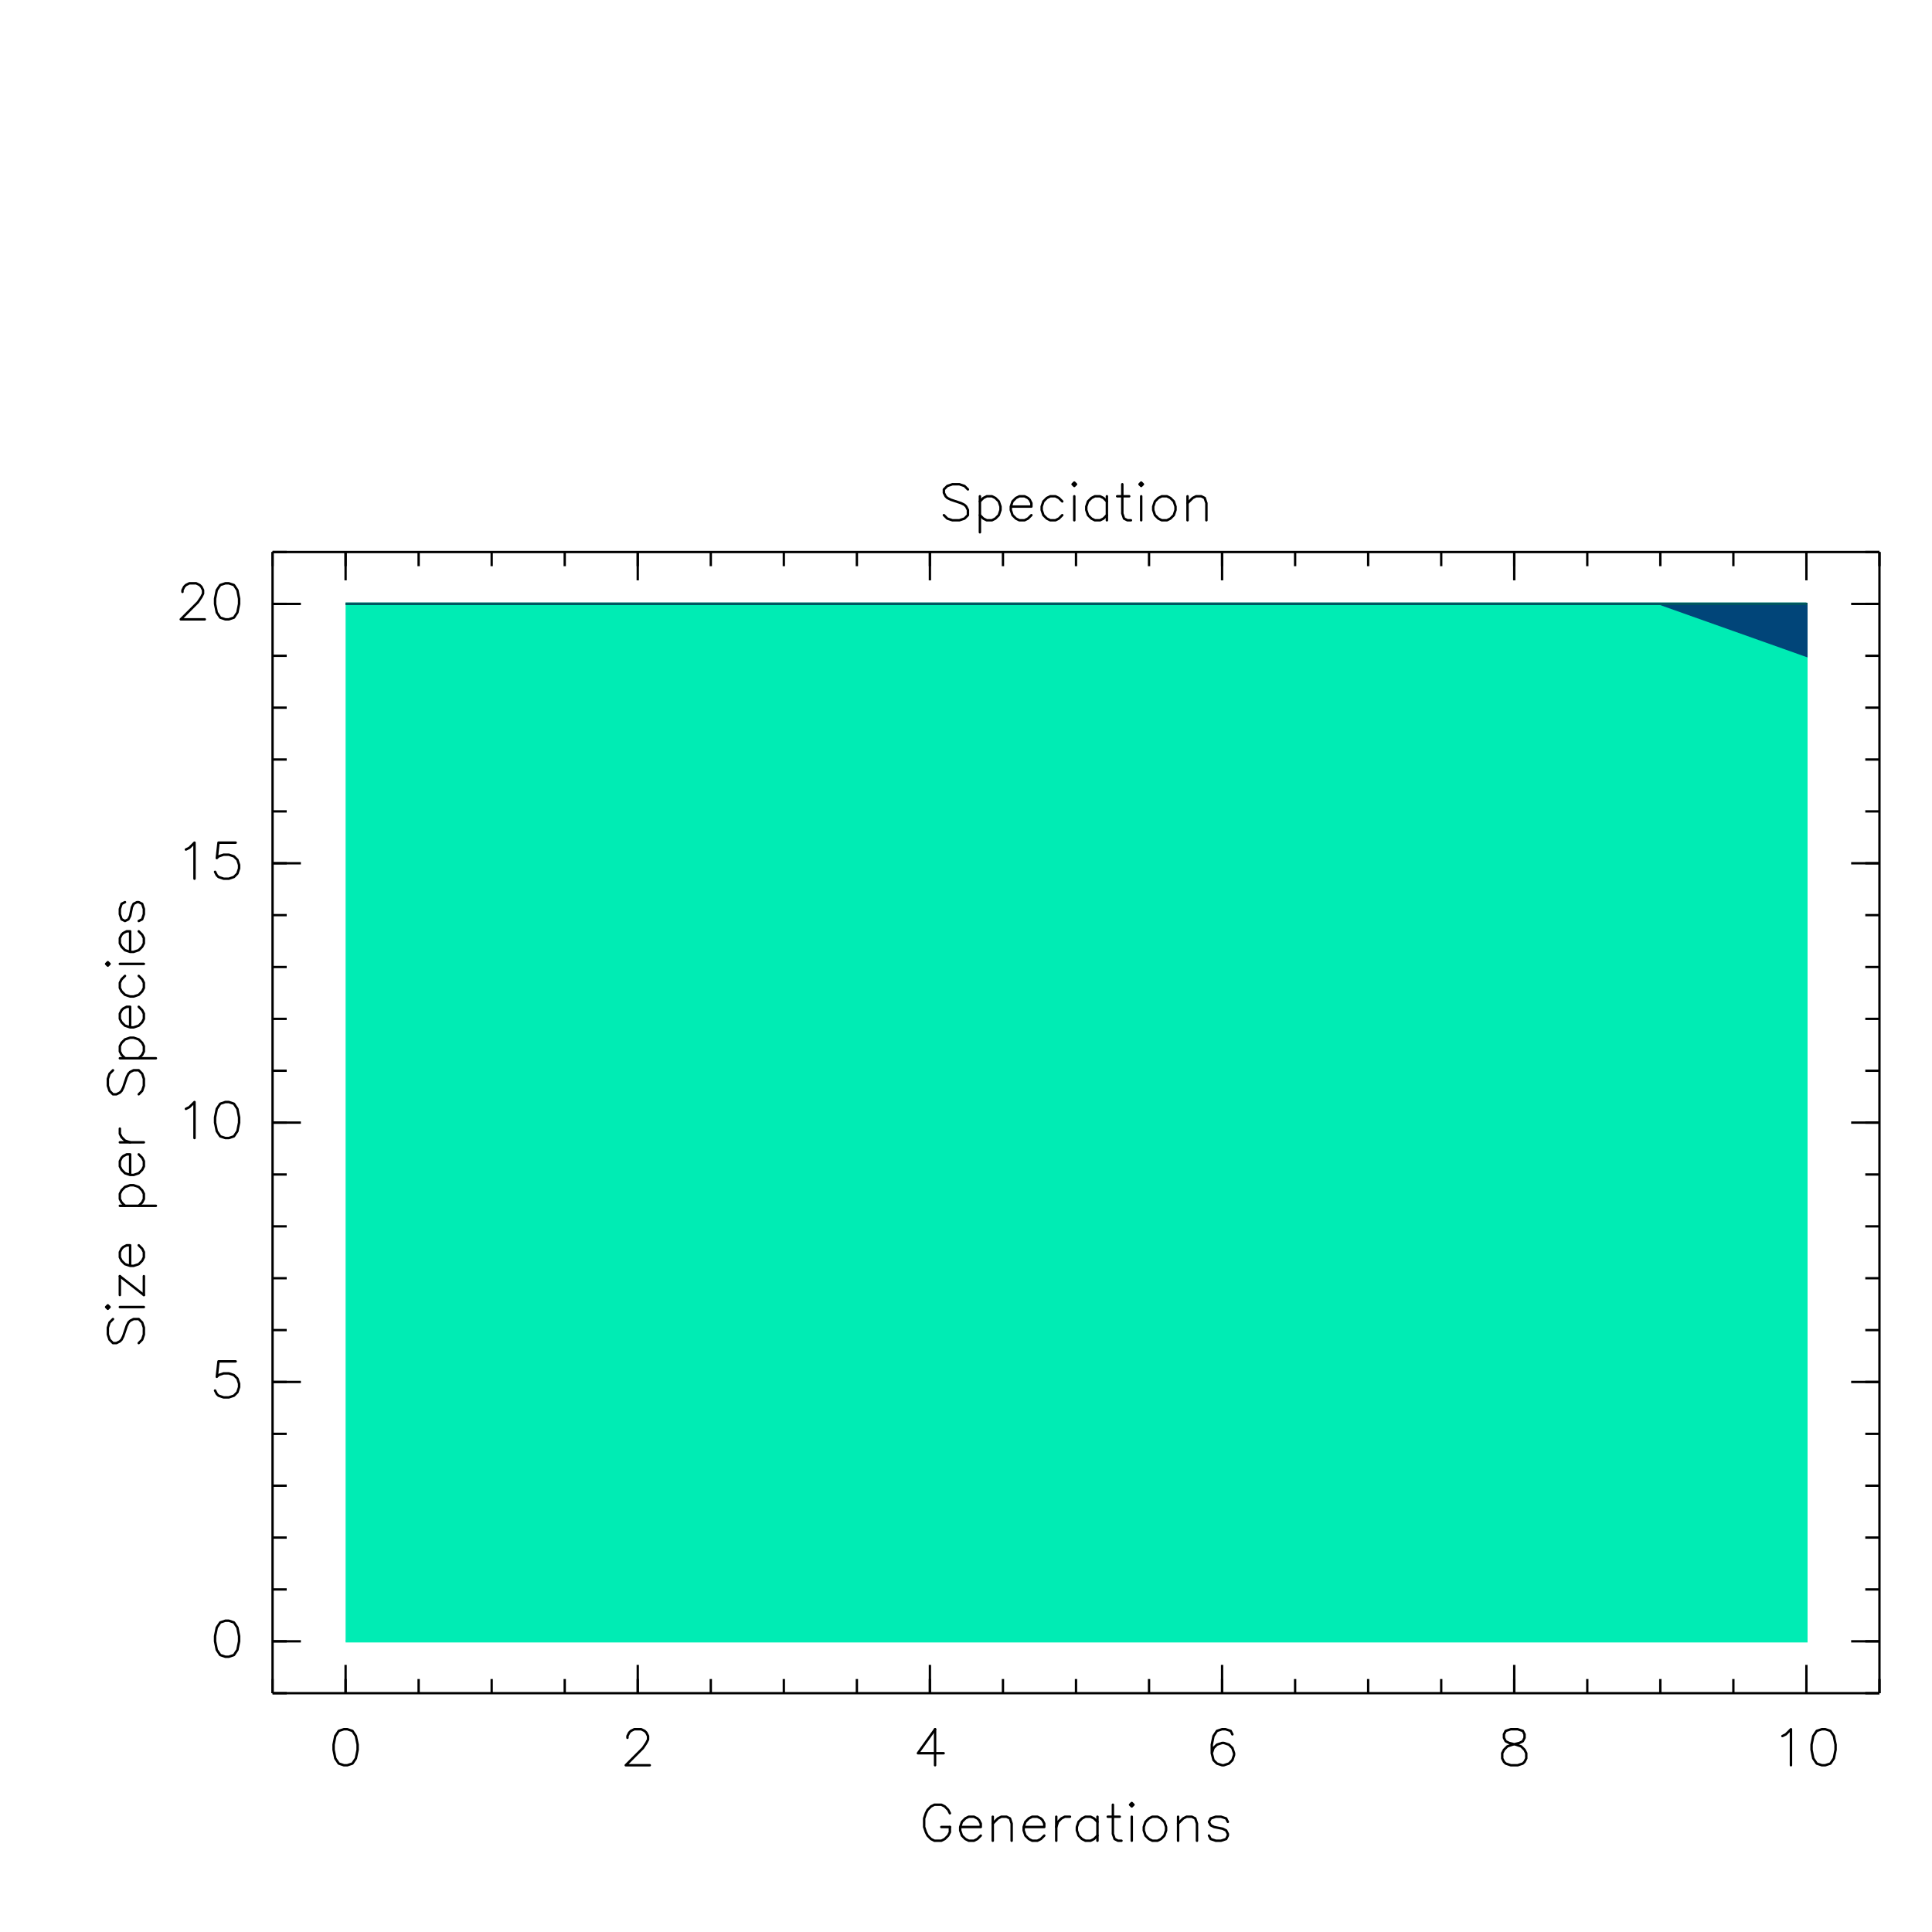 <?xml version="1.0" encoding="ISO-8859-1" standalone="no"?>
<!DOCTYPE svg PUBLIC "-//W3C//DTD SVG 1.1//EN" "http://www.w3.org/Graphics/SVG/1.1/DTD/svg11.dtd">
<svg version="1.1" baseProfile="full" id="body" width="8in" height="8in" viewBox="0 0 1 1" preserveAspectRatio="none" xmlns="http://www.w3.org/2000/svg" xmlns:xlink="http://www.w3.org/1999/xlink" xmlns:ev="http://www.w3.org/2001/xml-events">
<title>SVG drawing</title>
<desc>This was produced by version 4.4 of GNU libplot, a free library for exporting 2-D vector graphics.</desc>
<rect id="background" x="0" y="0" width="1" height="1" stroke="none" fill="white"/>
<g id="content" transform="translate(0,1) scale(0.001,-0.001) " xml:space="preserve" stroke="black" stroke-linecap="butt" stroke-linejoin="miter" stroke-miterlimit="10.433" stroke-dasharray="none" stroke-dashoffset="0" stroke-opacity="1" fill="none" fill-rule="evenodd" fill-opacity="1" font-style="normal" font-variant="normal" font-weight="normal" font-stretch="normal" font-size-adjust="none" letter-spacing="normal" word-spacing="normal" text-anchor="start">
<polyline points="500.99,746.68 499.21,748.46 496.55,749.35 492.99,749.35 490.33,748.46 488.55,746.68 488.55,744.91 489.44,743.13 490.33,742.24 492.11,741.36 497.44,739.58 499.21,738.69 500.1,737.8 500.99,736.03 500.99,733.36 499.21,731.59 496.55,730.7 492.99,730.7 490.33,731.59 488.55,733.36 " stroke-width="1.261" stroke-linecap="round" stroke-linejoin="round" />
<line x1="507.2" y1="743.13" x2="507.2" y2="724.48" stroke-width="1.261" stroke-linecap="round" />
<polyline points="507.2,740.47 508.98,742.24 510.76,743.13 513.42,743.13 515.2,742.24 516.97,740.47 517.86,737.8 517.86,736.03 516.97,733.36 515.2,731.59 513.42,730.7 510.76,730.7 508.98,731.59 507.2,733.36 " stroke-width="1.261" stroke-linecap="round" stroke-linejoin="round" />
<polyline points="523.19,737.8 533.85,737.8 533.85,739.58 532.96,741.36 532.07,742.24 530.29,743.13 527.63,743.13 525.85,742.24 524.08,740.47 523.19,737.8 523.19,736.03 524.08,733.36 525.85,731.59 527.63,730.7 530.29,730.7 532.07,731.59 533.85,733.36 " stroke-width="1.261" stroke-linecap="round" stroke-linejoin="round" />
<polyline points="549.83,740.47 548.06,742.24 546.28,743.13 543.62,743.13 541.84,742.24 540.06,740.47 539.17,737.8 539.17,736.03 540.06,733.36 541.84,731.59 543.62,730.7 546.28,730.7 548.06,731.59 549.83,733.36 " stroke-width="1.261" stroke-linecap="round" stroke-linejoin="round" />
<polygon points="555.16,749.35 556.05,748.46 556.94,749.35 556.05,750.24 " stroke-width="1.261" stroke-linejoin="round" />
<line x1="556.05" y1="743.13" x2="556.05" y2="730.7" stroke-width="1.261" stroke-linecap="round" />
<line x1="572.92" y1="743.13" x2="572.92" y2="730.7" stroke-width="1.261" stroke-linecap="round" />
<polyline points="572.92,740.47 571.15,742.24 569.37,743.13 566.71,743.13 564.93,742.24 563.15,740.47 562.26,737.8 562.26,736.03 563.15,733.36 564.93,731.59 566.71,730.7 569.37,730.7 571.15,731.59 572.92,733.36 " stroke-width="1.261" stroke-linecap="round" stroke-linejoin="round" />
<polyline points="580.91,749.35 580.91,734.25 581.8,731.59 583.58,730.7 585.36,730.7 " stroke-width="1.261" stroke-linecap="round" stroke-linejoin="round" />
<line x1="578.25" y1="743.13" x2="584.47" y2="743.13" stroke-width="1.261" stroke-linecap="round" />
<polygon points="589.8,749.35 590.68,748.46 591.57,749.35 590.68,750.24 " stroke-width="1.261" stroke-linejoin="round" />
<line x1="590.68" y1="743.13" x2="590.68" y2="730.7" stroke-width="1.261" stroke-linecap="round" />
<polygon points="601.34,743.13 599.56,742.24 597.79,740.47 596.9,737.8 596.9,736.03 597.79,733.36 599.56,731.59 601.34,730.7 604,730.7 605.78,731.59 607.56,733.36 608.45,736.03 608.45,737.8 607.56,740.47 605.78,742.24 604,743.13 " stroke-width="1.261" stroke-linejoin="round" />
<line x1="614.66" y1="743.13" x2="614.66" y2="730.7" stroke-width="1.261" stroke-linecap="round" />
<polyline points="614.66,739.58 617.33,742.24 619.1,743.13 621.77,743.13 623.54,742.24 624.43,739.58 624.43,730.7 " stroke-width="1.261" stroke-linecap="round" stroke-linejoin="round" />
<polyline points="178.88,687.42 254.49,687.42 330.1,687.42 405.71,687.42 481.32,687.42 556.94,687.42 632.55,687.42 708.16,687.42 783.77,687.42 859.38,687.42 934.99,660.57 " stroke-width="0.977" />
<polyline points="178.88,150.46 254.49,150.46 330.1,150.46 405.71,150.46 481.32,150.46 556.94,150.46 632.55,150.46 708.16,150.46 783.77,150.46 859.38,150.46 934.99,150.46 934.99,660.57 859.38,687.42 783.77,687.42 708.16,687.42 632.55,687.42 556.94,687.42 481.32,687.42 405.71,687.42 330.1,687.42 254.49,687.42 178.88,687.42 " stroke="#00ecb4" stroke-width="1.205" fill="#00ecb4" />
<polyline points="178.88,687.42 254.49,687.42 330.1,687.42 405.71,687.42 481.32,687.42 556.94,687.42 632.55,687.42 708.16,687.42 783.77,687.42 859.38,687.42 934.99,687.42 " stroke-width="0.977" />
<polygon points="178.88,687.42 254.49,687.42 330.1,687.42 405.71,687.42 481.32,687.42 556.94,687.42 632.55,687.42 708.16,687.42 783.77,687.42 859.38,687.42 934.99,660.57 934.99,687.42 859.38,687.42 783.77,687.42 708.16,687.42 632.55,687.42 556.94,687.42 481.32,687.42 405.71,687.42 330.1,687.42 254.49,687.42 " stroke="#014579" stroke-width="1.205" fill="#014579" />
<polyline points="178.88,687.42 254.49,687.42 330.1,687.42 405.71,687.42 481.32,687.42 556.94,687.42 632.55,687.42 708.16,687.42 783.77,687.42 859.38,687.42 934.99,687.42 " stroke-width="0.977" />
<polygon points="178.88,687.42 254.49,687.42 330.1,687.42 405.71,687.42 481.32,687.42 556.94,687.42 632.55,687.42 708.16,687.42 783.77,687.42 859.38,687.42 934.99,687.42 934.99,687.42 859.38,687.42 783.77,687.42 708.16,687.42 632.55,687.42 556.94,687.42 481.32,687.42 405.71,687.42 330.1,687.42 254.49,687.42 " stroke="#011f7a" stroke-width="1.205" fill="#011f7a" />
<polyline points="178.88,687.42 254.49,687.42 330.1,687.42 405.71,687.42 481.32,687.42 556.94,687.42 632.55,687.42 708.16,687.42 783.77,687.42 859.38,687.42 934.99,687.42 " stroke-width="0.977" />
<polygon points="178.88,687.42 254.49,687.42 330.1,687.42 405.71,687.42 481.32,687.42 556.94,687.42 632.55,687.42 708.16,687.42 783.77,687.42 859.38,687.42 934.99,687.42 934.99,687.42 859.38,687.42 783.77,687.42 708.16,687.42 632.55,687.42 556.94,687.42 481.32,687.42 405.71,687.42 330.1,687.42 254.49,687.42 " stroke="#0096db" stroke-width="1.205" fill="#0096db" />
<polyline points="178.88,687.42 254.49,687.42 330.1,687.42 405.71,687.42 481.32,687.42 556.94,687.42 632.55,687.42 708.16,687.42 783.77,687.42 859.38,687.42 934.99,687.42 " stroke-width="0.977" />
<polygon points="178.88,687.42 254.49,687.42 330.1,687.42 405.71,687.42 481.32,687.42 556.94,687.42 632.55,687.42 708.16,687.42 783.77,687.42 859.38,687.42 934.99,687.42 934.99,687.42 859.38,687.42 783.77,687.42 708.16,687.42 632.55,687.42 556.94,687.42 481.32,687.42 405.71,687.42 330.1,687.42 254.49,687.42 " stroke="#006320" stroke-width="1.205" fill="#006320" />
<polyline points="178.88,687.42 254.49,687.42 330.1,687.42 405.71,687.42 481.32,687.42 556.94,687.42 632.55,687.42 708.16,687.42 783.77,687.42 859.38,687.42 934.99,687.42 " stroke-width="0.977" />
<polygon points="178.88,687.42 254.49,687.42 330.1,687.42 405.71,687.42 481.32,687.42 556.94,687.42 632.55,687.42 708.16,687.42 783.77,687.42 859.38,687.42 934.99,687.42 934.99,687.42 859.38,687.42 783.77,687.42 708.16,687.42 632.55,687.42 556.94,687.42 481.32,687.42 405.71,687.42 330.1,687.42 254.49,687.42 " stroke="#00c801" stroke-width="1.205" fill="#00c801" />
<polyline points="178.88,687.42 254.49,687.42 330.1,687.42 405.71,687.42 481.32,687.42 556.94,687.42 632.55,687.42 708.16,687.42 783.77,687.42 859.38,687.42 934.99,687.42 " stroke-width="0.977" />
<polygon points="178.88,687.42 254.49,687.42 330.1,687.42 405.71,687.42 481.32,687.42 556.94,687.42 632.55,687.42 708.16,687.42 783.77,687.42 859.38,687.42 934.99,687.42 934.99,687.42 859.38,687.42 783.77,687.42 708.16,687.42 632.55,687.42 556.94,687.42 481.32,687.42 405.71,687.42 330.1,687.42 254.49,687.42 " stroke="#0044b0" stroke-width="1.205" fill="#0044b0" />
<polyline points="178.88,687.42 254.49,687.42 330.1,687.42 405.71,687.42 481.32,687.42 556.94,687.42 632.55,687.42 708.16,687.42 783.77,687.42 859.38,687.42 934.99,687.42 " stroke-width="0.977" />
<polygon points="178.88,687.42 254.49,687.42 330.1,687.42 405.71,687.42 481.32,687.42 556.94,687.42 632.55,687.42 708.16,687.42 783.77,687.42 859.38,687.42 934.99,687.42 934.99,687.42 859.38,687.42 783.77,687.42 708.16,687.42 632.55,687.42 556.94,687.42 481.32,687.42 405.71,687.42 330.1,687.42 254.49,687.42 " stroke="#000f20" stroke-width="1.205" fill="#000f20" />
<polyline points="178.88,687.42 254.49,687.42 330.1,687.42 405.71,687.42 481.32,687.42 556.94,687.42 632.55,687.42 708.16,687.42 783.77,687.42 859.38,687.42 934.99,687.42 " stroke-width="0.977" />
<polygon points="178.88,687.42 254.49,687.42 330.1,687.42 405.71,687.42 481.32,687.42 556.94,687.42 632.55,687.42 708.16,687.42 783.77,687.42 859.38,687.42 934.99,687.42 934.99,687.42 859.38,687.42 783.77,687.42 708.16,687.42 632.55,687.42 556.94,687.42 481.32,687.42 405.71,687.42 330.1,687.42 254.49,687.42 " stroke="#00dbda" stroke-width="1.205" fill="#00dbda" />
<polyline points="178.88,687.42 254.49,687.42 330.1,687.42 405.71,687.42 481.32,687.42 556.94,687.42 632.55,687.42 708.16,687.42 783.77,687.42 859.38,687.42 934.99,687.42 " stroke-width="0.977" />
<polygon points="178.88,687.42 254.49,687.42 330.1,687.42 405.71,687.42 481.32,687.42 556.94,687.42 632.55,687.42 708.16,687.42 783.77,687.42 859.38,687.42 934.99,687.42 934.99,687.42 859.38,687.42 783.77,687.42 708.16,687.42 632.55,687.42 556.94,687.42 481.32,687.42 405.71,687.42 330.1,687.42 254.49,687.42 " stroke="#00f05d" stroke-width="1.205" fill="#00f05d" />
<polyline points="178.88,687.42 254.49,687.42 330.1,687.42 405.71,687.42 481.32,687.42 556.94,687.42 632.55,687.42 708.16,687.42 783.77,687.42 859.38,687.42 934.99,687.42 " stroke-width="0.977" />
<polygon points="178.88,687.42 254.49,687.42 330.1,687.42 405.71,687.42 481.32,687.42 556.94,687.42 632.55,687.42 708.16,687.42 783.77,687.42 859.38,687.42 934.99,687.42 934.99,687.42 859.38,687.42 783.77,687.42 708.16,687.42 632.55,687.42 556.94,687.42 481.32,687.42 405.71,687.42 330.1,687.42 254.49,687.42 " stroke="#005761" stroke-width="1.205" fill="#005761" />
<line x1="972.8" y1="123.61" x2="965.47" y2="123.61" stroke-width="1.205" />
<line x1="972.8" y1="150.46" x2="965.47" y2="150.46" stroke-width="1.205" />
<line x1="972.8" y1="177.31" x2="965.47" y2="177.31" stroke-width="1.205" />
<line x1="972.8" y1="204.16" x2="965.47" y2="204.16" stroke-width="1.205" />
<line x1="972.8" y1="231.01" x2="965.47" y2="231.01" stroke-width="1.205" />
<line x1="972.8" y1="257.85" x2="965.47" y2="257.85" stroke-width="1.205" />
<line x1="972.8" y1="284.7" x2="965.47" y2="284.7" stroke-width="1.205" />
<line x1="972.8" y1="311.55" x2="965.47" y2="311.55" stroke-width="1.205" />
<line x1="972.8" y1="338.4" x2="965.47" y2="338.4" stroke-width="1.205" />
<line x1="972.8" y1="365.25" x2="965.47" y2="365.25" stroke-width="1.205" />
<line x1="972.8" y1="392.09" x2="965.47" y2="392.09" stroke-width="1.205" />
<line x1="972.8" y1="418.94" x2="965.47" y2="418.94" stroke-width="1.205" />
<line x1="972.8" y1="445.79" x2="965.47" y2="445.79" stroke-width="1.205" />
<line x1="972.8" y1="472.64" x2="965.47" y2="472.64" stroke-width="1.205" />
<line x1="972.8" y1="499.48" x2="965.47" y2="499.48" stroke-width="1.205" />
<line x1="972.8" y1="526.33" x2="965.47" y2="526.33" stroke-width="1.205" />
<line x1="972.8" y1="553.18" x2="965.47" y2="553.18" stroke-width="1.205" />
<line x1="972.8" y1="580.03" x2="965.47" y2="580.03" stroke-width="1.205" />
<line x1="972.8" y1="606.88" x2="965.47" y2="606.88" stroke-width="1.205" />
<line x1="972.8" y1="633.72" x2="965.47" y2="633.72" stroke-width="1.205" />
<line x1="972.8" y1="660.57" x2="965.47" y2="660.57" stroke-width="1.205" />
<line x1="972.8" y1="687.42" x2="965.47" y2="687.42" stroke-width="1.205" />
<line x1="972.8" y1="714.27" x2="965.47" y2="714.27" stroke-width="1.205" />
<line x1="972.8" y1="150.46" x2="958.15" y2="150.46" stroke-width="1.205" />
<line x1="972.8" y1="284.7" x2="958.15" y2="284.7" stroke-width="1.205" />
<line x1="972.8" y1="418.94" x2="958.15" y2="418.94" stroke-width="1.205" />
<line x1="972.8" y1="553.18" x2="958.15" y2="553.18" stroke-width="1.205" />
<line x1="972.8" y1="687.42" x2="958.15" y2="687.42" stroke-width="1.205" />
<line x1="972.8" y1="123.61" x2="972.8" y2="714.27" stroke-width="1.205" />
<line x1="141.07" y1="714.27" x2="141.07" y2="706.94" stroke-width="1.205" />
<line x1="178.88" y1="714.27" x2="178.88" y2="706.94" stroke-width="1.205" />
<line x1="216.68" y1="714.27" x2="216.68" y2="706.94" stroke-width="1.205" />
<line x1="254.49" y1="714.27" x2="254.49" y2="706.94" stroke-width="1.205" />
<line x1="292.3" y1="714.27" x2="292.3" y2="706.94" stroke-width="1.205" />
<line x1="330.1" y1="714.27" x2="330.1" y2="706.94" stroke-width="1.205" />
<line x1="367.91" y1="714.27" x2="367.91" y2="706.94" stroke-width="1.205" />
<line x1="405.71" y1="714.27" x2="405.71" y2="706.94" stroke-width="1.205" />
<line x1="443.52" y1="714.27" x2="443.52" y2="706.94" stroke-width="1.205" />
<line x1="481.32" y1="714.27" x2="481.32" y2="706.94" stroke-width="1.205" />
<line x1="519.13" y1="714.27" x2="519.13" y2="706.94" stroke-width="1.205" />
<line x1="556.94" y1="714.27" x2="556.94" y2="706.94" stroke-width="1.205" />
<line x1="594.74" y1="714.27" x2="594.74" y2="706.94" stroke-width="1.205" />
<line x1="632.55" y1="714.27" x2="632.55" y2="706.94" stroke-width="1.205" />
<line x1="670.35" y1="714.27" x2="670.35" y2="706.94" stroke-width="1.205" />
<line x1="708.16" y1="714.27" x2="708.16" y2="706.94" stroke-width="1.205" />
<line x1="745.97" y1="714.27" x2="745.97" y2="706.94" stroke-width="1.205" />
<line x1="783.77" y1="714.27" x2="783.77" y2="706.94" stroke-width="1.205" />
<line x1="821.58" y1="714.27" x2="821.58" y2="706.94" stroke-width="1.205" />
<line x1="859.38" y1="714.27" x2="859.38" y2="706.94" stroke-width="1.205" />
<line x1="897.19" y1="714.27" x2="897.19" y2="706.94" stroke-width="1.205" />
<line x1="934.99" y1="714.27" x2="934.99" y2="706.94" stroke-width="1.205" />
<line x1="972.8" y1="714.27" x2="972.8" y2="706.94" stroke-width="1.205" />
<line x1="178.88" y1="714.27" x2="178.88" y2="699.62" stroke-width="1.205" />
<line x1="330.1" y1="714.27" x2="330.1" y2="699.62" stroke-width="1.205" />
<line x1="481.32" y1="714.27" x2="481.32" y2="699.62" stroke-width="1.205" />
<line x1="632.55" y1="714.27" x2="632.55" y2="699.62" stroke-width="1.205" />
<line x1="783.77" y1="714.27" x2="783.77" y2="699.62" stroke-width="1.205" />
<line x1="934.99" y1="714.27" x2="934.99" y2="699.62" stroke-width="1.205" />
<line x1="141.07" y1="714.27" x2="972.8" y2="714.27" stroke-width="1.205" />
<line x1="141.07" y1="123.61" x2="148.4" y2="123.61" stroke-width="1.205" />
<line x1="141.07" y1="150.46" x2="148.4" y2="150.46" stroke-width="1.205" />
<line x1="141.07" y1="177.31" x2="148.4" y2="177.31" stroke-width="1.205" />
<line x1="141.07" y1="204.16" x2="148.4" y2="204.16" stroke-width="1.205" />
<line x1="141.07" y1="231.01" x2="148.4" y2="231.01" stroke-width="1.205" />
<line x1="141.07" y1="257.85" x2="148.4" y2="257.85" stroke-width="1.205" />
<line x1="141.07" y1="284.7" x2="148.4" y2="284.7" stroke-width="1.205" />
<line x1="141.07" y1="311.55" x2="148.4" y2="311.55" stroke-width="1.205" />
<line x1="141.07" y1="338.4" x2="148.4" y2="338.4" stroke-width="1.205" />
<line x1="141.07" y1="365.25" x2="148.4" y2="365.25" stroke-width="1.205" />
<line x1="141.07" y1="392.09" x2="148.4" y2="392.09" stroke-width="1.205" />
<line x1="141.07" y1="418.94" x2="148.4" y2="418.94" stroke-width="1.205" />
<line x1="141.07" y1="445.79" x2="148.4" y2="445.79" stroke-width="1.205" />
<line x1="141.07" y1="472.64" x2="148.4" y2="472.64" stroke-width="1.205" />
<line x1="141.07" y1="499.48" x2="148.4" y2="499.48" stroke-width="1.205" />
<line x1="141.07" y1="526.33" x2="148.4" y2="526.33" stroke-width="1.205" />
<line x1="141.07" y1="553.18" x2="148.4" y2="553.18" stroke-width="1.205" />
<line x1="141.07" y1="580.03" x2="148.4" y2="580.03" stroke-width="1.205" />
<line x1="141.07" y1="606.88" x2="148.4" y2="606.88" stroke-width="1.205" />
<line x1="141.07" y1="633.72" x2="148.4" y2="633.72" stroke-width="1.205" />
<line x1="141.07" y1="660.57" x2="148.4" y2="660.57" stroke-width="1.205" />
<line x1="141.07" y1="687.42" x2="148.4" y2="687.42" stroke-width="1.205" />
<line x1="141.07" y1="714.27" x2="148.4" y2="714.27" stroke-width="1.205" />
<line x1="141.07" y1="150.46" x2="155.73" y2="150.46" stroke-width="1.205" />
<line x1="141.07" y1="284.7" x2="155.73" y2="284.7" stroke-width="1.205" />
<line x1="141.07" y1="418.94" x2="155.73" y2="418.94" stroke-width="1.205" />
<line x1="141.07" y1="553.18" x2="155.73" y2="553.18" stroke-width="1.205" />
<line x1="141.07" y1="687.42" x2="155.73" y2="687.42" stroke-width="1.205" />
<line x1="141.07" y1="123.61" x2="141.07" y2="714.27" stroke-width="1.205" />
<polygon points="116.65,161.12 113.99,160.23 112.21,157.57 111.32,153.13 111.32,150.46 112.21,146.02 113.99,143.36 116.65,142.47 118.43,142.47 121.09,143.36 122.87,146.02 123.76,150.46 123.76,153.13 122.87,157.57 121.09,160.23 118.43,161.12 " stroke-width="1.261" stroke-linejoin="round" />
<polyline points="121.98,295.36 113.1,295.36 112.21,287.37 113.1,288.25 115.76,289.14 118.43,289.14 121.09,288.25 122.87,286.48 123.76,283.81 123.76,282.04 122.87,279.37 121.09,277.6 118.43,276.71 115.76,276.71 113.1,277.6 112.21,278.48 111.32,280.26 " stroke-width="1.261" stroke-linecap="round" stroke-linejoin="round" />
<polyline points="96.225,426.05 98.001,426.93 100.67,429.6 100.67,410.95 " stroke-width="1.261" stroke-linecap="round" stroke-linejoin="round" />
<polygon points="116.65,429.6 113.99,428.71 112.21,426.05 111.32,421.61 111.32,418.94 112.21,414.5 113.99,411.84 116.65,410.95 118.43,410.95 121.09,411.84 122.87,414.5 123.76,418.94 123.76,421.61 122.87,426.05 121.09,428.71 118.43,429.6 " stroke-width="1.261" stroke-linejoin="round" />
<polyline points="96.225,560.29 98.001,561.17 100.67,563.84 100.67,545.19 " stroke-width="1.261" stroke-linecap="round" stroke-linejoin="round" />
<polyline points="121.98,563.84 113.1,563.84 112.21,555.85 113.1,556.73 115.76,557.62 118.43,557.62 121.09,556.73 122.87,554.96 123.76,552.29 123.76,550.52 122.87,547.85 121.09,546.08 118.43,545.19 115.76,545.19 113.1,546.08 112.21,546.96 111.32,548.74 " stroke-width="1.261" stroke-linecap="round" stroke-linejoin="round" />
<polyline points="94.449,693.64 94.449,694.53 95.337,696.3 96.225,697.19 98.001,698.08 101.55,698.08 103.33,697.19 104.22,696.3 105.11,694.53 105.11,692.75 104.22,690.97 102.44,688.31 93.561,679.43 105.99,679.43 " stroke-width="1.261" stroke-linecap="round" stroke-linejoin="round" />
<polygon points="116.65,698.08 113.99,697.19 112.21,694.53 111.32,690.09 111.32,687.42 112.21,682.98 113.99,680.32 116.65,679.43 118.43,679.43 121.09,680.32 122.87,682.98 123.76,687.42 123.76,690.09 122.87,694.53 121.09,697.19 118.43,698.08 " stroke-width="1.261" stroke-linejoin="round" />
<polyline points="58.482,317.26 56.706,315.48 55.818,312.82 55.818,309.26 56.706,306.6 58.482,304.82 60.258,304.82 62.034,305.71 62.922,306.6 63.81,308.38 65.586,313.7 66.474,315.48 67.363,316.37 69.139,317.26 71.803,317.26 73.579,315.48 74.467,312.82 74.467,309.26 73.579,306.6 71.803,304.82 " stroke-width="1.261" stroke-linecap="round" stroke-linejoin="round" />
<polygon points="55.818,322.58 56.706,323.47 55.818,324.36 54.929,323.47 " stroke-width="1.261" stroke-linejoin="round" />
<line x1="62.034" y1="323.47" x2="74.467" y2="323.47" stroke-width="1.261" stroke-linecap="round" />
<line x1="62.034" y1="339.46" x2="74.467" y2="329.69" stroke-width="1.261" stroke-linecap="round" />
<line x1="62.034" y1="329.69" x2="62.034" y2="339.46" stroke-width="1.261" stroke-linecap="round" />
<line x1="74.467" y1="329.69" x2="74.467" y2="339.46" stroke-width="1.261" stroke-linecap="round" />
<polyline points="67.363,344.79 67.363,355.44 65.586,355.44 63.81,354.56 62.922,353.67 62.034,351.89 62.034,349.23 62.922,347.45 64.698,345.67 67.363,344.79 69.139,344.79 71.803,345.67 73.579,347.45 74.467,349.23 74.467,351.89 73.579,353.67 71.803,355.44 " stroke-width="1.261" stroke-linecap="round" stroke-linejoin="round" />
<line x1="62.034" y1="375.87" x2="80.684" y2="375.87" stroke-width="1.261" stroke-linecap="round" />
<polyline points="64.698,375.87 62.922,377.65 62.034,379.42 62.034,382.09 62.922,383.86 64.698,385.64 67.363,386.53 69.139,386.53 71.803,385.64 73.579,383.86 74.467,382.09 74.467,379.42 73.579,377.65 71.803,375.87 " stroke-width="1.261" stroke-linecap="round" stroke-linejoin="round" />
<polyline points="67.363,391.85 67.363,402.51 65.586,402.51 63.81,401.62 62.922,400.74 62.034,398.96 62.034,396.3 62.922,394.52 64.698,392.74 67.363,391.85 69.139,391.85 71.803,392.74 73.579,394.52 74.467,396.3 74.467,398.96 73.579,400.74 71.803,402.51 " stroke-width="1.261" stroke-linecap="round" stroke-linejoin="round" />
<line x1="62.034" y1="408.73" x2="74.467" y2="408.73" stroke-width="1.261" stroke-linecap="round" />
<polyline points="67.363,408.73 64.698,409.62 62.922,411.39 62.034,413.17 62.034,415.83 " stroke-width="1.261" stroke-linecap="round" stroke-linejoin="round" />
<polyline points="58.482,446.03 56.706,444.25 55.818,441.59 55.818,438.03 56.706,435.37 58.482,433.59 60.258,433.59 62.034,434.48 62.922,435.37 63.81,437.15 65.586,442.48 66.474,444.25 67.363,445.14 69.139,446.03 71.803,446.03 73.579,444.25 74.467,441.59 74.467,438.03 73.579,435.37 71.803,433.59 " stroke-width="1.261" stroke-linecap="round" stroke-linejoin="round" />
<line x1="62.034" y1="452.24" x2="80.684" y2="452.24" stroke-width="1.261" stroke-linecap="round" />
<polyline points="64.698,452.24 62.922,454.02 62.034,455.8 62.034,458.46 62.922,460.24 64.698,462.01 67.363,462.9 69.139,462.9 71.803,462.01 73.579,460.24 74.467,458.46 74.467,455.8 73.579,454.02 71.803,452.24 " stroke-width="1.261" stroke-linecap="round" stroke-linejoin="round" />
<polyline points="67.363,468.23 67.363,478.89 65.586,478.89 63.81,478 62.922,477.11 62.034,475.33 62.034,472.67 62.922,470.89 64.698,469.12 67.363,468.23 69.139,468.23 71.803,469.12 73.579,470.89 74.467,472.67 74.467,475.33 73.579,477.11 71.803,478.89 " stroke-width="1.261" stroke-linecap="round" stroke-linejoin="round" />
<polyline points="64.698,494.87 62.922,493.1 62.034,491.32 62.034,488.66 62.922,486.88 64.698,485.1 67.363,484.21 69.139,484.21 71.803,485.1 73.579,486.88 74.467,488.66 74.467,491.32 73.579,493.1 71.803,494.87 " stroke-width="1.261" stroke-linecap="round" stroke-linejoin="round" />
<polygon points="55.818,500.2 56.706,501.09 55.818,501.98 54.929,501.09 " stroke-width="1.261" stroke-linejoin="round" />
<line x1="62.034" y1="501.09" x2="74.467" y2="501.09" stroke-width="1.261" stroke-linecap="round" />
<polyline points="67.363,507.3 67.363,517.96 65.586,517.96 63.81,517.07 62.922,516.19 62.034,514.41 62.034,511.75 62.922,509.97 64.698,508.19 67.363,507.3 69.139,507.3 71.803,508.19 73.579,509.97 74.467,511.75 74.467,514.41 73.579,516.19 71.803,517.96 " stroke-width="1.261" stroke-linecap="round" stroke-linejoin="round" />
<polyline points="64.698,533.06 62.922,532.17 62.034,529.51 62.034,526.84 62.922,524.18 64.698,523.29 66.474,524.18 67.363,525.95 68.251,530.39 69.139,532.17 70.915,533.06 71.803,533.06 73.579,532.17 74.467,529.51 74.467,526.84 73.579,524.18 71.803,523.29 " stroke-width="1.261" stroke-linecap="round" stroke-linejoin="round" />
<line x1="141.07" y1="123.61" x2="141.07" y2="130.94" stroke-width="1.205" />
<line x1="178.88" y1="123.61" x2="178.88" y2="130.94" stroke-width="1.205" />
<line x1="216.68" y1="123.61" x2="216.68" y2="130.94" stroke-width="1.205" />
<line x1="254.49" y1="123.61" x2="254.49" y2="130.94" stroke-width="1.205" />
<line x1="292.3" y1="123.61" x2="292.3" y2="130.94" stroke-width="1.205" />
<line x1="330.1" y1="123.61" x2="330.1" y2="130.94" stroke-width="1.205" />
<line x1="367.91" y1="123.61" x2="367.91" y2="130.94" stroke-width="1.205" />
<line x1="405.71" y1="123.61" x2="405.71" y2="130.94" stroke-width="1.205" />
<line x1="443.52" y1="123.61" x2="443.52" y2="130.94" stroke-width="1.205" />
<line x1="481.32" y1="123.61" x2="481.32" y2="130.94" stroke-width="1.205" />
<line x1="519.13" y1="123.61" x2="519.13" y2="130.94" stroke-width="1.205" />
<line x1="556.94" y1="123.61" x2="556.94" y2="130.94" stroke-width="1.205" />
<line x1="594.74" y1="123.61" x2="594.74" y2="130.94" stroke-width="1.205" />
<line x1="632.55" y1="123.61" x2="632.55" y2="130.94" stroke-width="1.205" />
<line x1="670.35" y1="123.61" x2="670.35" y2="130.94" stroke-width="1.205" />
<line x1="708.16" y1="123.61" x2="708.16" y2="130.94" stroke-width="1.205" />
<line x1="745.97" y1="123.61" x2="745.97" y2="130.94" stroke-width="1.205" />
<line x1="783.77" y1="123.61" x2="783.77" y2="130.94" stroke-width="1.205" />
<line x1="821.58" y1="123.61" x2="821.58" y2="130.94" stroke-width="1.205" />
<line x1="859.38" y1="123.61" x2="859.38" y2="130.94" stroke-width="1.205" />
<line x1="897.19" y1="123.61" x2="897.19" y2="130.94" stroke-width="1.205" />
<line x1="934.99" y1="123.61" x2="934.99" y2="130.94" stroke-width="1.205" />
<line x1="972.8" y1="123.61" x2="972.8" y2="130.94" stroke-width="1.205" />
<line x1="178.88" y1="123.61" x2="178.88" y2="138.27" stroke-width="1.205" />
<line x1="330.1" y1="123.61" x2="330.1" y2="138.27" stroke-width="1.205" />
<line x1="481.32" y1="123.61" x2="481.32" y2="138.27" stroke-width="1.205" />
<line x1="632.55" y1="123.61" x2="632.55" y2="138.27" stroke-width="1.205" />
<line x1="783.77" y1="123.61" x2="783.77" y2="138.27" stroke-width="1.205" />
<line x1="934.99" y1="123.61" x2="934.99" y2="138.27" stroke-width="1.205" />
<line x1="141.07" y1="123.61" x2="972.8" y2="123.61" stroke-width="1.205" />
<polygon points="177.99,104.96 175.33,104.08 173.55,101.41 172.66,96.971 172.66,94.307 173.55,89.866 175.33,87.202 177.99,86.314 179.77,86.314 182.43,87.202 184.21,89.866 185.1,94.307 185.1,96.971 184.21,101.41 182.43,104.08 179.77,104.96 " stroke-width="1.261" stroke-linejoin="round" />
<polyline points="324.77,100.52 324.77,101.41 325.66,103.19 326.55,104.08 328.33,104.96 331.88,104.96 333.65,104.08 334.54,103.19 335.43,101.41 335.43,99.635 334.54,97.859 332.77,95.195 323.89,86.314 336.32,86.314 " stroke-width="1.261" stroke-linecap="round" stroke-linejoin="round" />
<polyline points="483.99,104.96 475.11,92.53 488.43,92.53 " stroke-width="1.261" stroke-linecap="round" stroke-linejoin="round" />
<line x1="483.99" y1="104.96" x2="483.99" y2="86.314" stroke-width="1.261" stroke-linecap="round" />
<polyline points="637.88,102.3 636.99,104.08 634.32,104.96 632.55,104.96 629.88,104.08 628.11,101.41 627.22,96.971 627.22,92.53 628.11,88.978 629.88,87.202 632.55,86.314 633.44,86.314 636.1,87.202 637.88,88.978 638.76,91.642 638.76,92.53 637.88,95.195 636.1,96.971 633.44,97.859 632.55,97.859 629.88,96.971 628.11,95.195 627.22,92.53 " stroke-width="1.261" stroke-linecap="round" stroke-linejoin="round" />
<polygon points="781.99,104.96 779.33,104.08 778.44,102.3 778.44,100.52 779.33,98.747 781.11,97.859 784.66,96.971 787.32,96.083 789.1,94.307 789.99,92.53 789.99,89.866 789.1,88.09 788.21,87.202 785.55,86.314 781.99,86.314 779.33,87.202 778.44,88.09 777.55,89.866 777.55,92.53 778.44,94.307 780.22,96.083 782.88,96.971 786.44,97.859 788.21,98.747 789.1,100.52 789.1,102.3 788.21,104.08 785.55,104.96 " stroke-width="1.261" stroke-linejoin="round" />
<polyline points="922.56,101.41 924.34,102.3 927,104.96 927,86.314 " stroke-width="1.261" stroke-linecap="round" stroke-linejoin="round" />
<polygon points="942.99,104.96 940.32,104.08 938.55,101.41 937.66,96.971 937.66,94.307 938.55,89.866 940.32,87.202 942.99,86.314 944.76,86.314 947.43,87.202 949.2,89.866 950.09,94.307 950.09,96.971 949.2,101.41 947.43,104.08 944.76,104.96 " stroke-width="1.261" stroke-linejoin="round" />
<polyline points="491.66,61.448 490.77,63.224 489,65 487.22,65.888 483.67,65.888 481.89,65 480.12,63.224 479.23,61.448 478.34,58.784 478.34,54.343 479.23,51.679 480.12,49.903 481.89,48.127 483.67,47.239 487.22,47.239 489,48.127 490.77,49.903 491.66,51.679 491.66,54.343 " stroke-width="1.261" stroke-linecap="round" stroke-linejoin="round" />
<line x1="487.22" y1="54.343" x2="491.66" y2="54.343" stroke-width="1.261" stroke-linecap="round" />
<polyline points="496.99,54.343 507.65,54.343 507.65,56.119 506.76,57.895 505.87,58.784 504.1,59.672 501.43,59.672 499.66,58.784 497.88,57.007 496.99,54.343 496.99,52.567 497.88,49.903 499.66,48.127 501.43,47.239 504.1,47.239 505.87,48.127 507.65,49.903 " stroke-width="1.261" stroke-linecap="round" stroke-linejoin="round" />
<line x1="513.86" y1="59.672" x2="513.86" y2="47.239" stroke-width="1.261" stroke-linecap="round" />
<polyline points="513.86,56.119 516.53,58.784 518.31,59.672 520.97,59.672 522.75,58.784 523.63,56.119 523.63,47.239 " stroke-width="1.261" stroke-linecap="round" stroke-linejoin="round" />
<polyline points="529.85,54.343 540.51,54.343 540.51,56.119 539.62,57.895 538.73,58.784 536.95,59.672 534.29,59.672 532.51,58.784 530.74,57.007 529.85,54.343 529.85,52.567 530.74,49.903 532.51,48.127 534.29,47.239 536.95,47.239 538.73,48.127 540.51,49.903 " stroke-width="1.261" stroke-linecap="round" stroke-linejoin="round" />
<line x1="546.72" y1="59.672" x2="546.72" y2="47.239" stroke-width="1.261" stroke-linecap="round" />
<polyline points="546.72,54.343 547.61,57.007 549.39,58.784 551.16,59.672 553.83,59.672 " stroke-width="1.261" stroke-linecap="round" stroke-linejoin="round" />
<line x1="568.04" y1="59.672" x2="568.04" y2="47.239" stroke-width="1.261" stroke-linecap="round" />
<polyline points="568.04,57.007 566.26,58.784 564.49,59.672 561.82,59.672 560.04,58.784 558.27,57.007 557.38,54.343 557.38,52.567 558.27,49.903 560.04,48.127 561.82,47.239 564.49,47.239 566.26,48.127 568.04,49.903 " stroke-width="1.261" stroke-linecap="round" stroke-linejoin="round" />
<polyline points="576.03,65.888 576.03,50.791 576.92,48.127 578.69,47.239 580.47,47.239 " stroke-width="1.261" stroke-linecap="round" stroke-linejoin="round" />
<line x1="573.37" y1="59.672" x2="579.58" y2="59.672" stroke-width="1.261" stroke-linecap="round" />
<polygon points="584.91,65.888 585.8,65 586.69,65.888 585.8,66.776 " stroke-width="1.261" stroke-linejoin="round" />
<line x1="585.8" y1="59.672" x2="585.8" y2="47.239" stroke-width="1.261" stroke-linecap="round" />
<polygon points="596.46,59.672 594.68,58.784 592.9,57.007 592.02,54.343 592.02,52.567 592.9,49.903 594.68,48.127 596.46,47.239 599.12,47.239 600.9,48.127 602.67,49.903 603.56,52.567 603.56,54.343 602.67,57.007 600.9,58.784 599.12,59.672 " stroke-width="1.261" stroke-linejoin="round" />
<line x1="609.78" y1="59.672" x2="609.78" y2="47.239" stroke-width="1.261" stroke-linecap="round" />
<polyline points="609.78,56.119 612.44,58.784 614.22,59.672 616.88,59.672 618.66,58.784 619.55,56.119 619.55,47.239 " stroke-width="1.261" stroke-linecap="round" stroke-linejoin="round" />
<polyline points="635.53,57.007 634.64,58.784 631.98,59.672 629.31,59.672 626.65,58.784 625.76,57.007 626.65,55.231 628.43,54.343 632.87,53.455 634.64,52.567 635.53,50.791 635.53,49.903 634.64,48.127 631.98,47.239 629.31,47.239 626.65,48.127 625.76,49.903 " stroke-width="1.261" stroke-linecap="round" stroke-linejoin="round" />
</g>
</svg>
